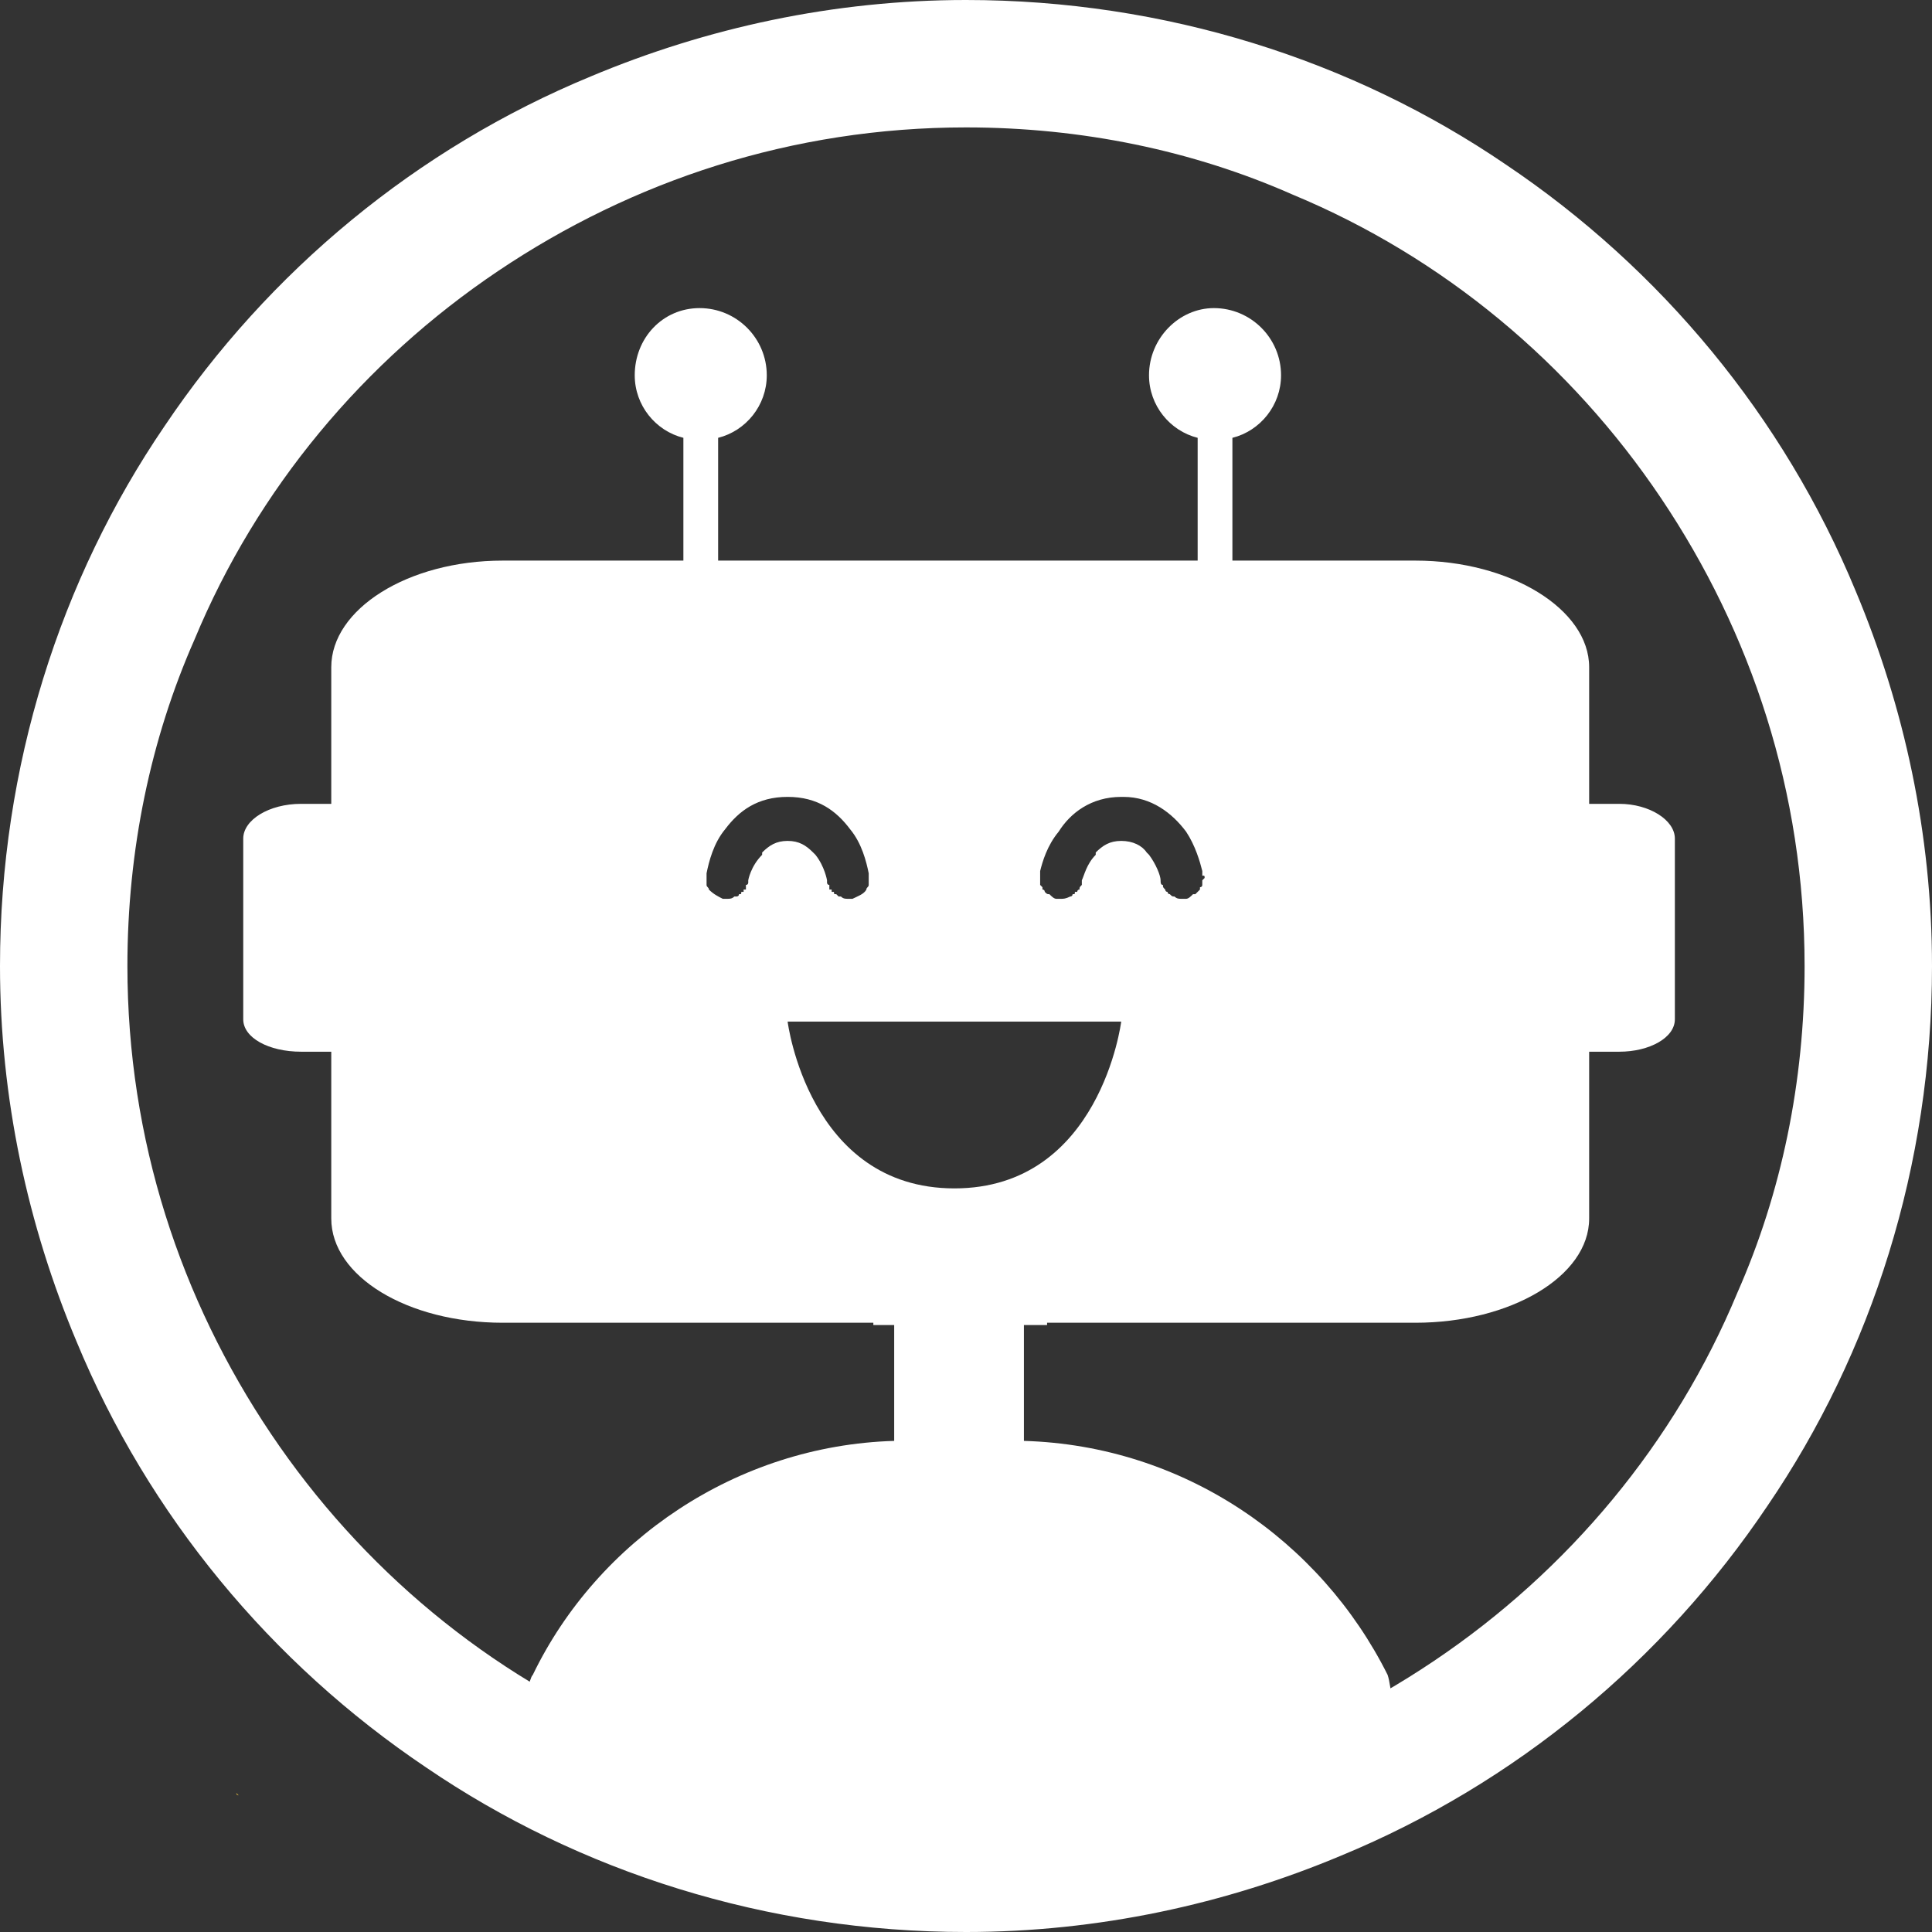 <svg xmlns="http://www.w3.org/2000/svg" width="834" height="834"  shape-rendering="geometricPrecision" image-rendering="optimizeQuality" fill-rule="nonzero" xmlns:v="https://vecta.io/nano"><rect width="100%" height="100%" fill="#333333" stroke="none"/><path d="M102 774c0 1 1 1 1 1l-1-1z" fill="#e8bf3d"/><g fill="#fff"><path d="M302 133c-16 0-28 13-28 29 0 13 9 24 21 27v130h15V189c12-3 21-14 21-27 0-16-13-29-29-29zm251 29c0-16-13-29-29-29-15 0-28 13-28 29 0 13 9 24 21 27v130h15V189c12-3 21-14 21-27zm253 255h-27c0 50-10 98-29 141-27 65-73 120-131 159s-127 62-202 62c-50 0-98-10-141-29-65-27-120-73-159-131S55 492 55 417c0-50 10-98 29-141 27-65 73-120 131-159s127-62 202-62c50 0 98 10 141 29 65 27 120 73 159 131s62 127 62 202h27 28c0-57-12-112-33-162-31-75-84-139-151-184C584 26 503 0 417 0c-57 0-112 12-162 33-75 31-139 84-184 151C26 250 0 331 0 417c0 57 12 112 33 162 31 75 84 139 151 184 66 45 147 71 233 71 57 0 112-12 162-33 75-31 139-84 184-151 45-66 71-147 71-233h-28z"/><path d="M442 622v-54h-56v54c-68 2-128 43-156 101-1 1-1 3-2 4l-3 14c29 17 106 56 209 48 81-7 139-39 167-57-1-3-1-6-2-9-29-58-88-99-157-101z"/><path d="M519 380v1 1c0 1-1 1-1 1v1l-1 1-1 1h-1c-1 1-2 2-3 2h-2c-1 0-2 0-3-1-1 0-1 0-2-1 0 0-1 0-1-1-1 0-1-1-1-1-1-1-1-1-1-2-1 0-1-1-1-2 0-2-2-7-5-11l-1-1c-2-3-6-5-11-5s-8 2-11 5v1c-4 4-5 9-6 11v2c-1 1-1 1-1 2-1 0-1 1-1 1h-1c0 1 0 1-1 1 0 1-1 1-1 1-2 1-3 1-4 1h-2c-1 0-2-1-3-2-1 0-1 0-2-1 0 0 0-1-1-1v-1l-1-1v-1-1-1-1-1-1c1-4 3-11 8-17 5-8 14-15 27-15h1c12 0 21 7 27 15 4 6 6 13 7 17v1 1c1 0 1 0 1 1l-1 1zM412 513c-63 0-72-72-72-72h144s-9 72-72 72zm-83-145v1c-5 5-6 11-6 11v1s0 1-1 1v1 1h-1v1h-1c0 1 0 1-1 1 0 1-1 1-1 1h-1c-1 1-2 1-3 1h-2c-2-1-4-2-6-4 0-1-1-1-1-2v-1-1-1-1-1c1-5 3-13 8-19 6-8 14-14 27-14s21 6 27 14c5 6 7 14 8 19v1 1 1 1 1c0 1-1 1-1 2-1 2-4 3-6 4h-2c-1 0-2 0-3-1h-1l-1-1c-1 0-1 0-1-1h-1v-1h-1v-1-1c-1 0-1-1-1-1v-1s-1-6-5-11l-1-1c-3-3-6-5-11-5s-8 2-11 5zm370-21h-13v-59c0-25-34-46-75-46H217c-41 0-74 21-74 46v59h-13c-14 0-25 7-25 15v78c0 8 11 14 25 14h13v72c0 25 33 45 74 45h160v1h75v-1h159c41 0 75-20 75-45v-72h13c13 0 24-6 24-14v-78c0-8-11-15-24-15z"/></g></svg>